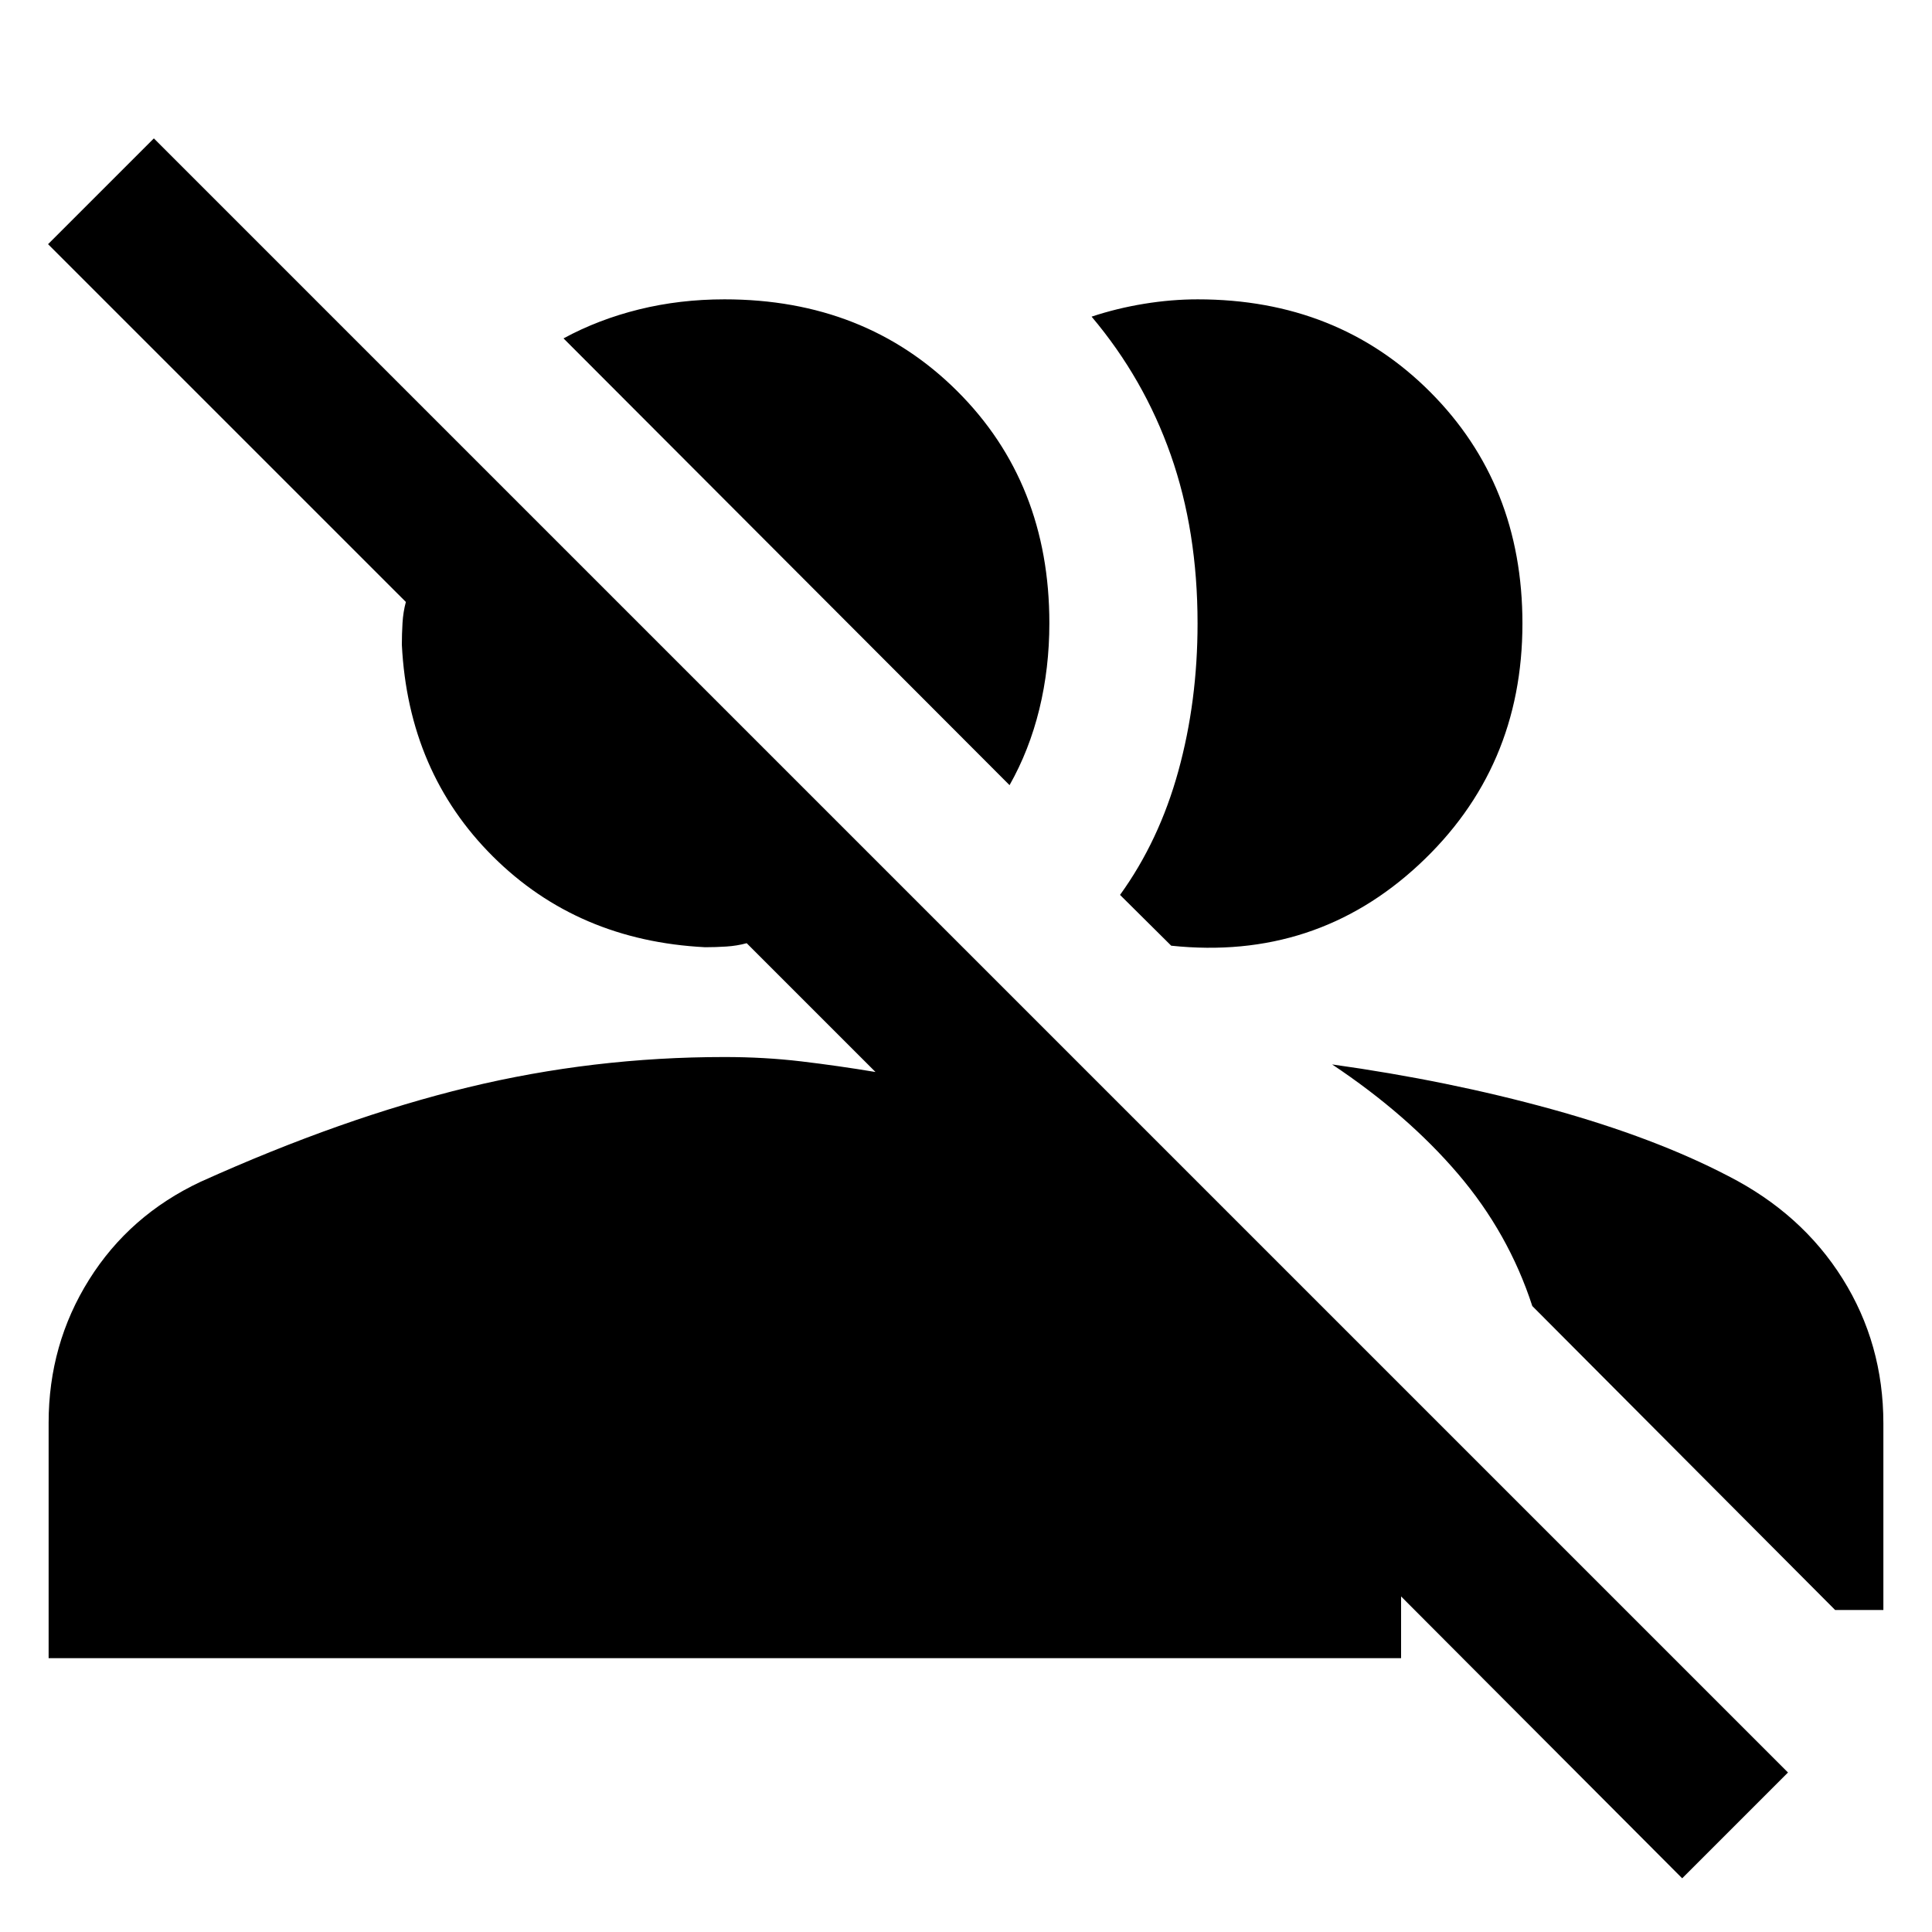 <svg xmlns="http://www.w3.org/2000/svg" height="40" viewBox="0 -960 960 960" width="40"><path d="M835.87-26.68 696.19-166.74v30.67H24.16v-116.96q0-39 20.09-71.08 20.1-32.08 55.43-48.67 70.65-31.86 132.87-46.92 62.23-15.07 127.44-15.07 19.92 0 38.18 2.17 18.27 2.17 36.86 5.27l-64-64q-4.87 1.33-10.14 1.66-5.27.34-10.51.34-63.37-3.21-105.43-45.08-42.07-41.88-45.27-105.24 0-5.25.33-10.81.34-5.55 1.67-10.43L23.88-838.67l52.57-52.56L888.44-79.25l-52.57 52.57ZM661.93-431.09q57.91 8.09 109.14 22.26 51.23 14.18 87.68 33.19 36.55 18.67 56.82 51.02 20.27 32.35 20.27 71.94V-160h-23.97L761.39-311.04q-11.77-36.22-36.93-65.69-25.17-29.47-62.53-54.36Zm-105.39-84.24q19.45-26.93 28.98-61.56 9.54-34.63 9.54-73.35 0-45.85-13.32-83.72-13.32-37.88-39.33-68.7 12.56-4.18 26.13-6.39 13.57-2.21 26.6-2.21 69.5 0 115.43 45.94 45.92 45.95 45.92 115.13 0 72.02-51.43 119.83-51.44 47.81-123.09 40.27l-25.43-25.24Zm-54.9-54.53-221.63-222q17.35-9.42 37.57-14.41 20.23-4.99 42.41-4.99 69.9 0 115.66 45.61 45.77 45.62 45.77 115.31 0 22.35-4.99 42.76-5 20.41-14.79 37.72Z"/></svg>